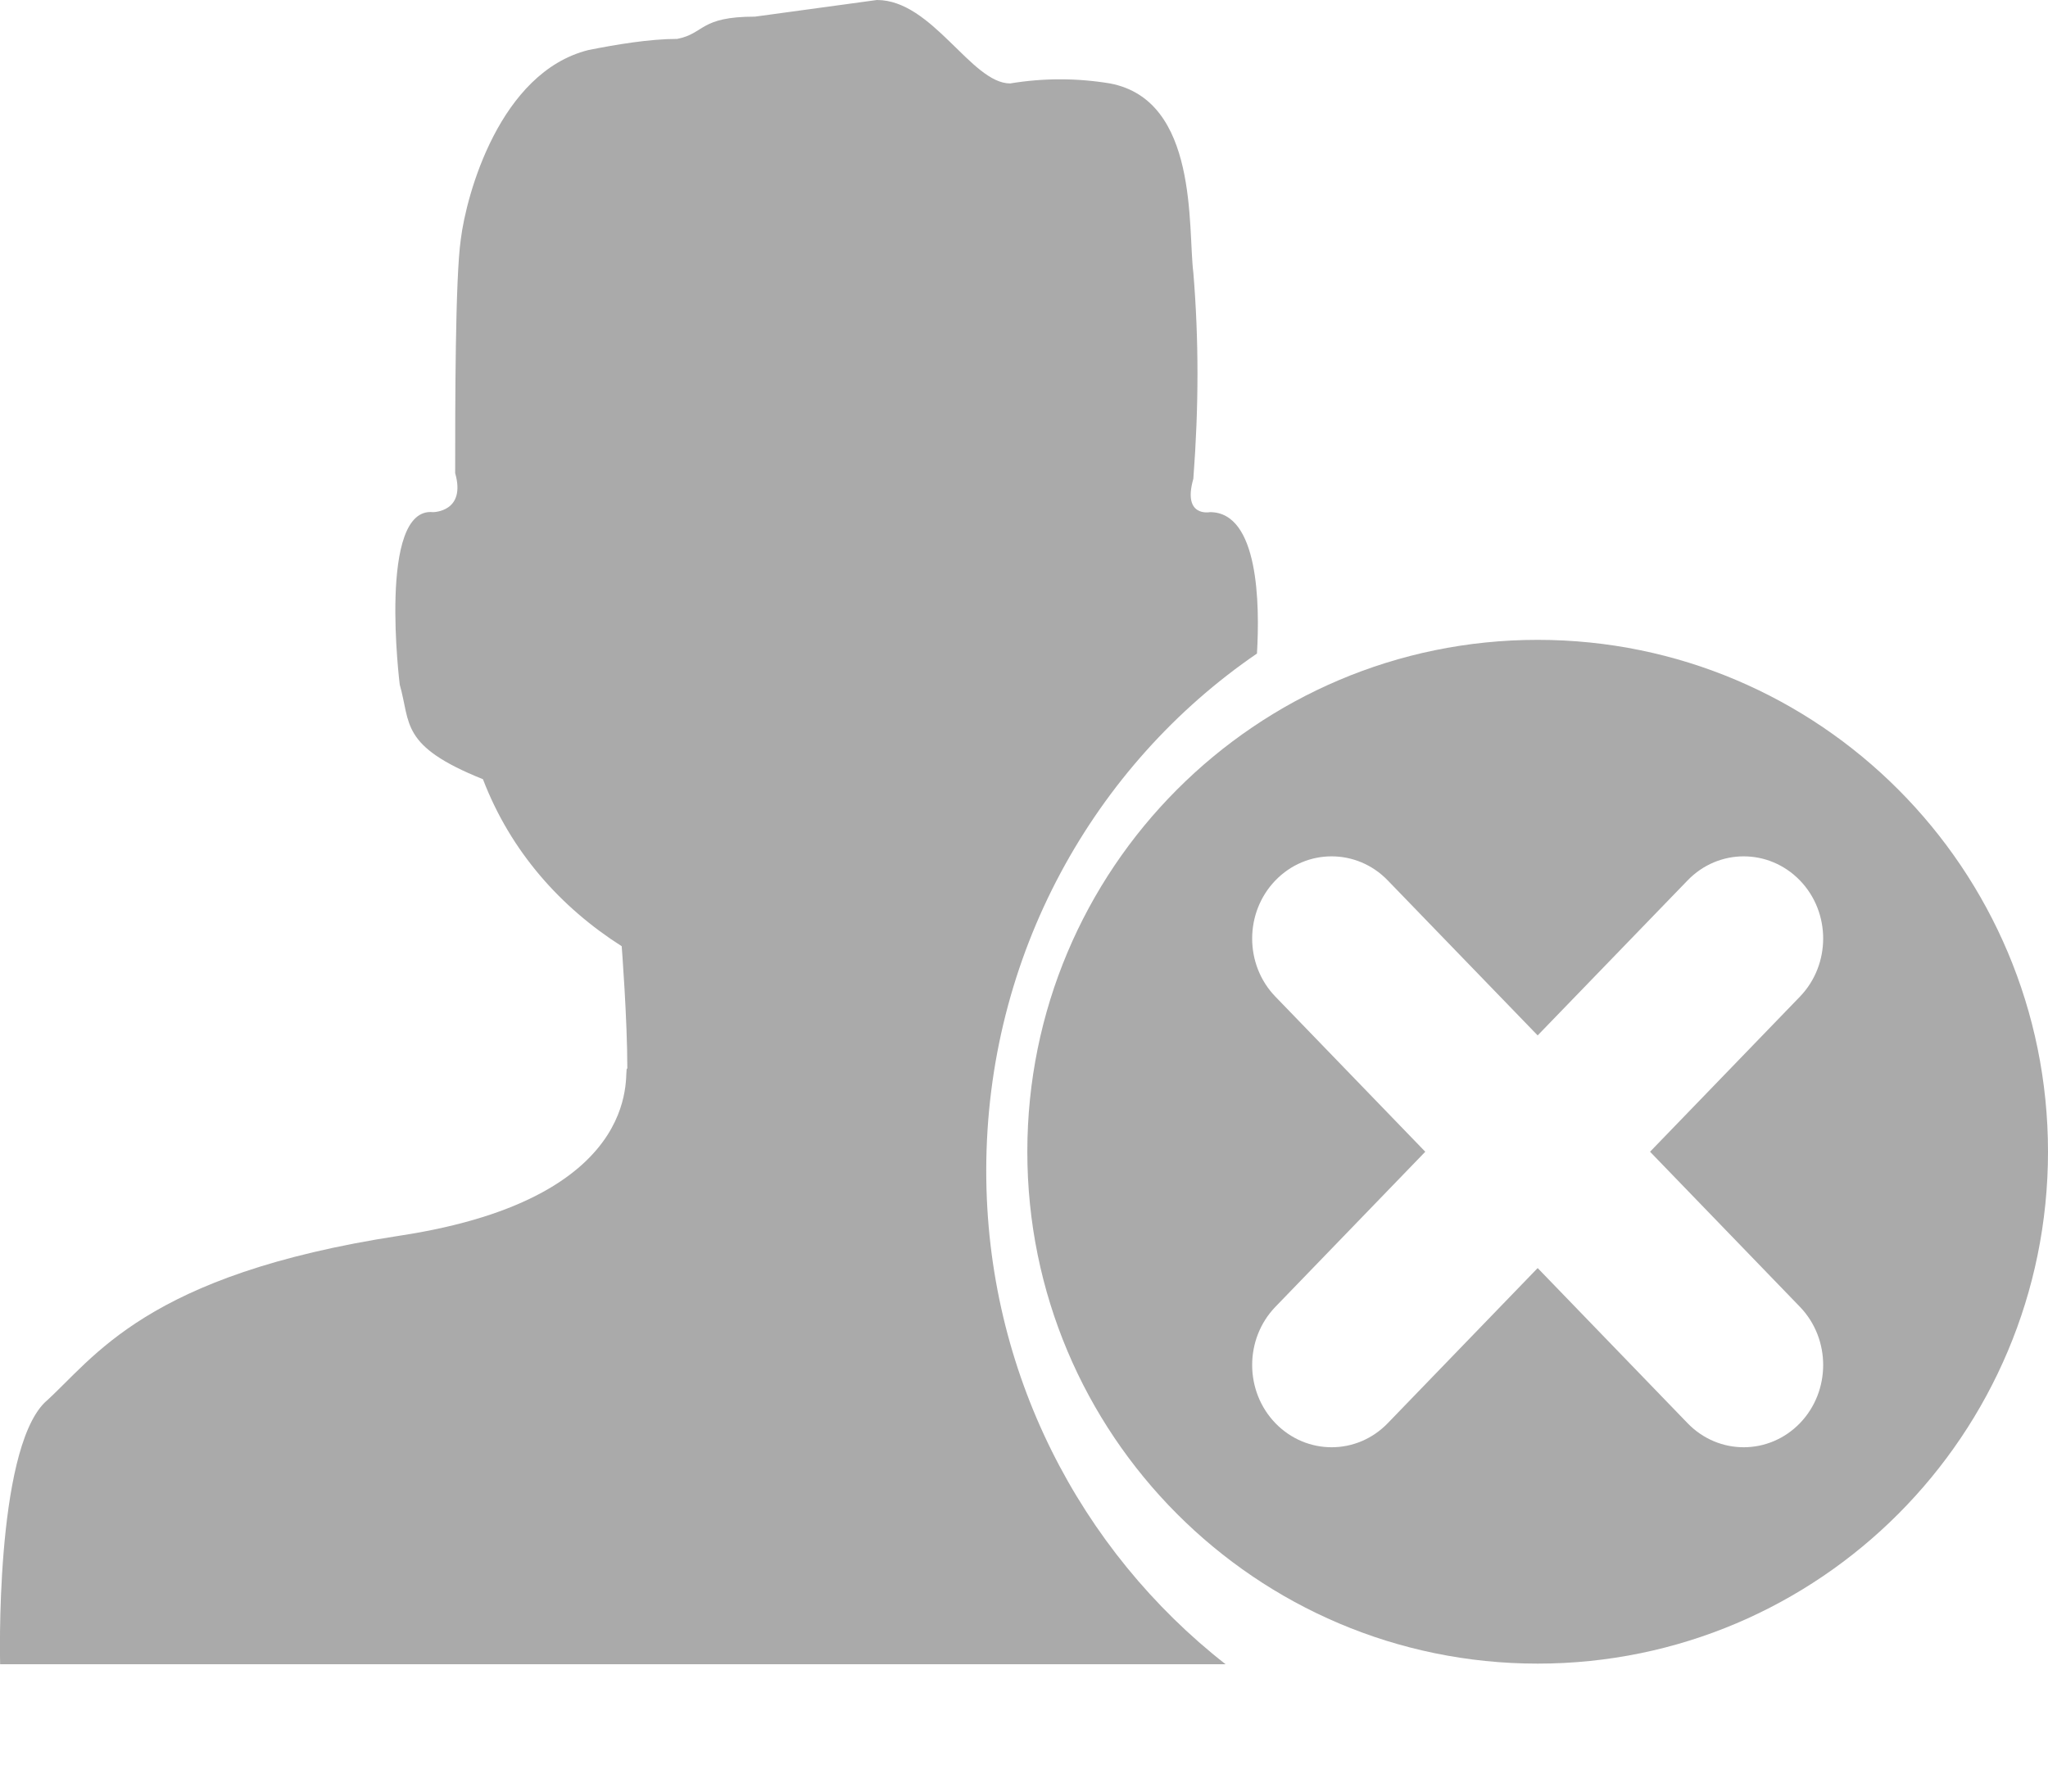 <svg xmlns="http://www.w3.org/2000/svg" width="16" height="14" fill="none" viewBox="0 0 16 14"><path fill="#AAA" d="M7.705 9.149C7.705 7.464 8.547 5.978 9.82 5.107C9.843 4.719 9.833 4.002 9.453 4.002C9.453 4.002 9.236 4.045 9.323 3.741C9.366 3.175 9.366 2.653 9.323 2.131C9.279 1.783 9.366 0.783 8.672 0.652C8.412 0.609 8.152 0.609 7.892 0.652C7.588 0.652 7.285 -2.06433e-09 6.851 -1.94147e-09L5.898 0.13C5.464 0.13 5.508 0.261 5.291 0.304C5.074 0.304 4.814 0.348 4.597 0.391C3.903 0.565 3.643 1.522 3.6 1.87C3.556 2.175 3.556 3.175 3.556 3.697C3.643 4.002 3.383 4.002 3.383 4.002C2.949 3.958 3.123 5.35 3.123 5.35C3.21 5.654 3.123 5.828 3.773 6.089C3.99 6.655 4.38 7.09 4.857 7.394C4.857 7.394 4.901 7.96 4.901 8.351C4.857 8.308 5.117 9.352 3.123 9.656C1.129 9.961 0.738 10.613 0.348 10.961C-0.042 11.353 0.001 13.005 0.001 13.005L9.575 13.005C8.441 12.118 7.705 10.722 7.705 9.149Z"/><path fill="#AAA" d="M12.013 5C9.811 5 8.026 6.791 8.026 9C8.026 11.209 9.811 13 12.013 13C14.215 13 16 11.209 16 9C16 6.791 14.215 5 12.013 5ZM14.062 10.212C14.304 10.463 14.304 10.87 14.062 11.121C13.819 11.372 13.426 11.372 13.184 11.121L12.013 9.909L10.842 11.121C10.6 11.372 10.207 11.372 9.964 11.121C9.722 10.87 9.722 10.463 9.964 10.212L11.135 9L9.964 7.788C9.722 7.538 9.722 7.131 9.964 6.88C10.206 6.629 10.6 6.629 10.842 6.88L12.013 8.091L13.184 6.88C13.426 6.629 13.819 6.629 14.062 6.88C14.304 7.13 14.304 7.537 14.062 7.788L12.891 9L14.062 10.212Z"/></svg>